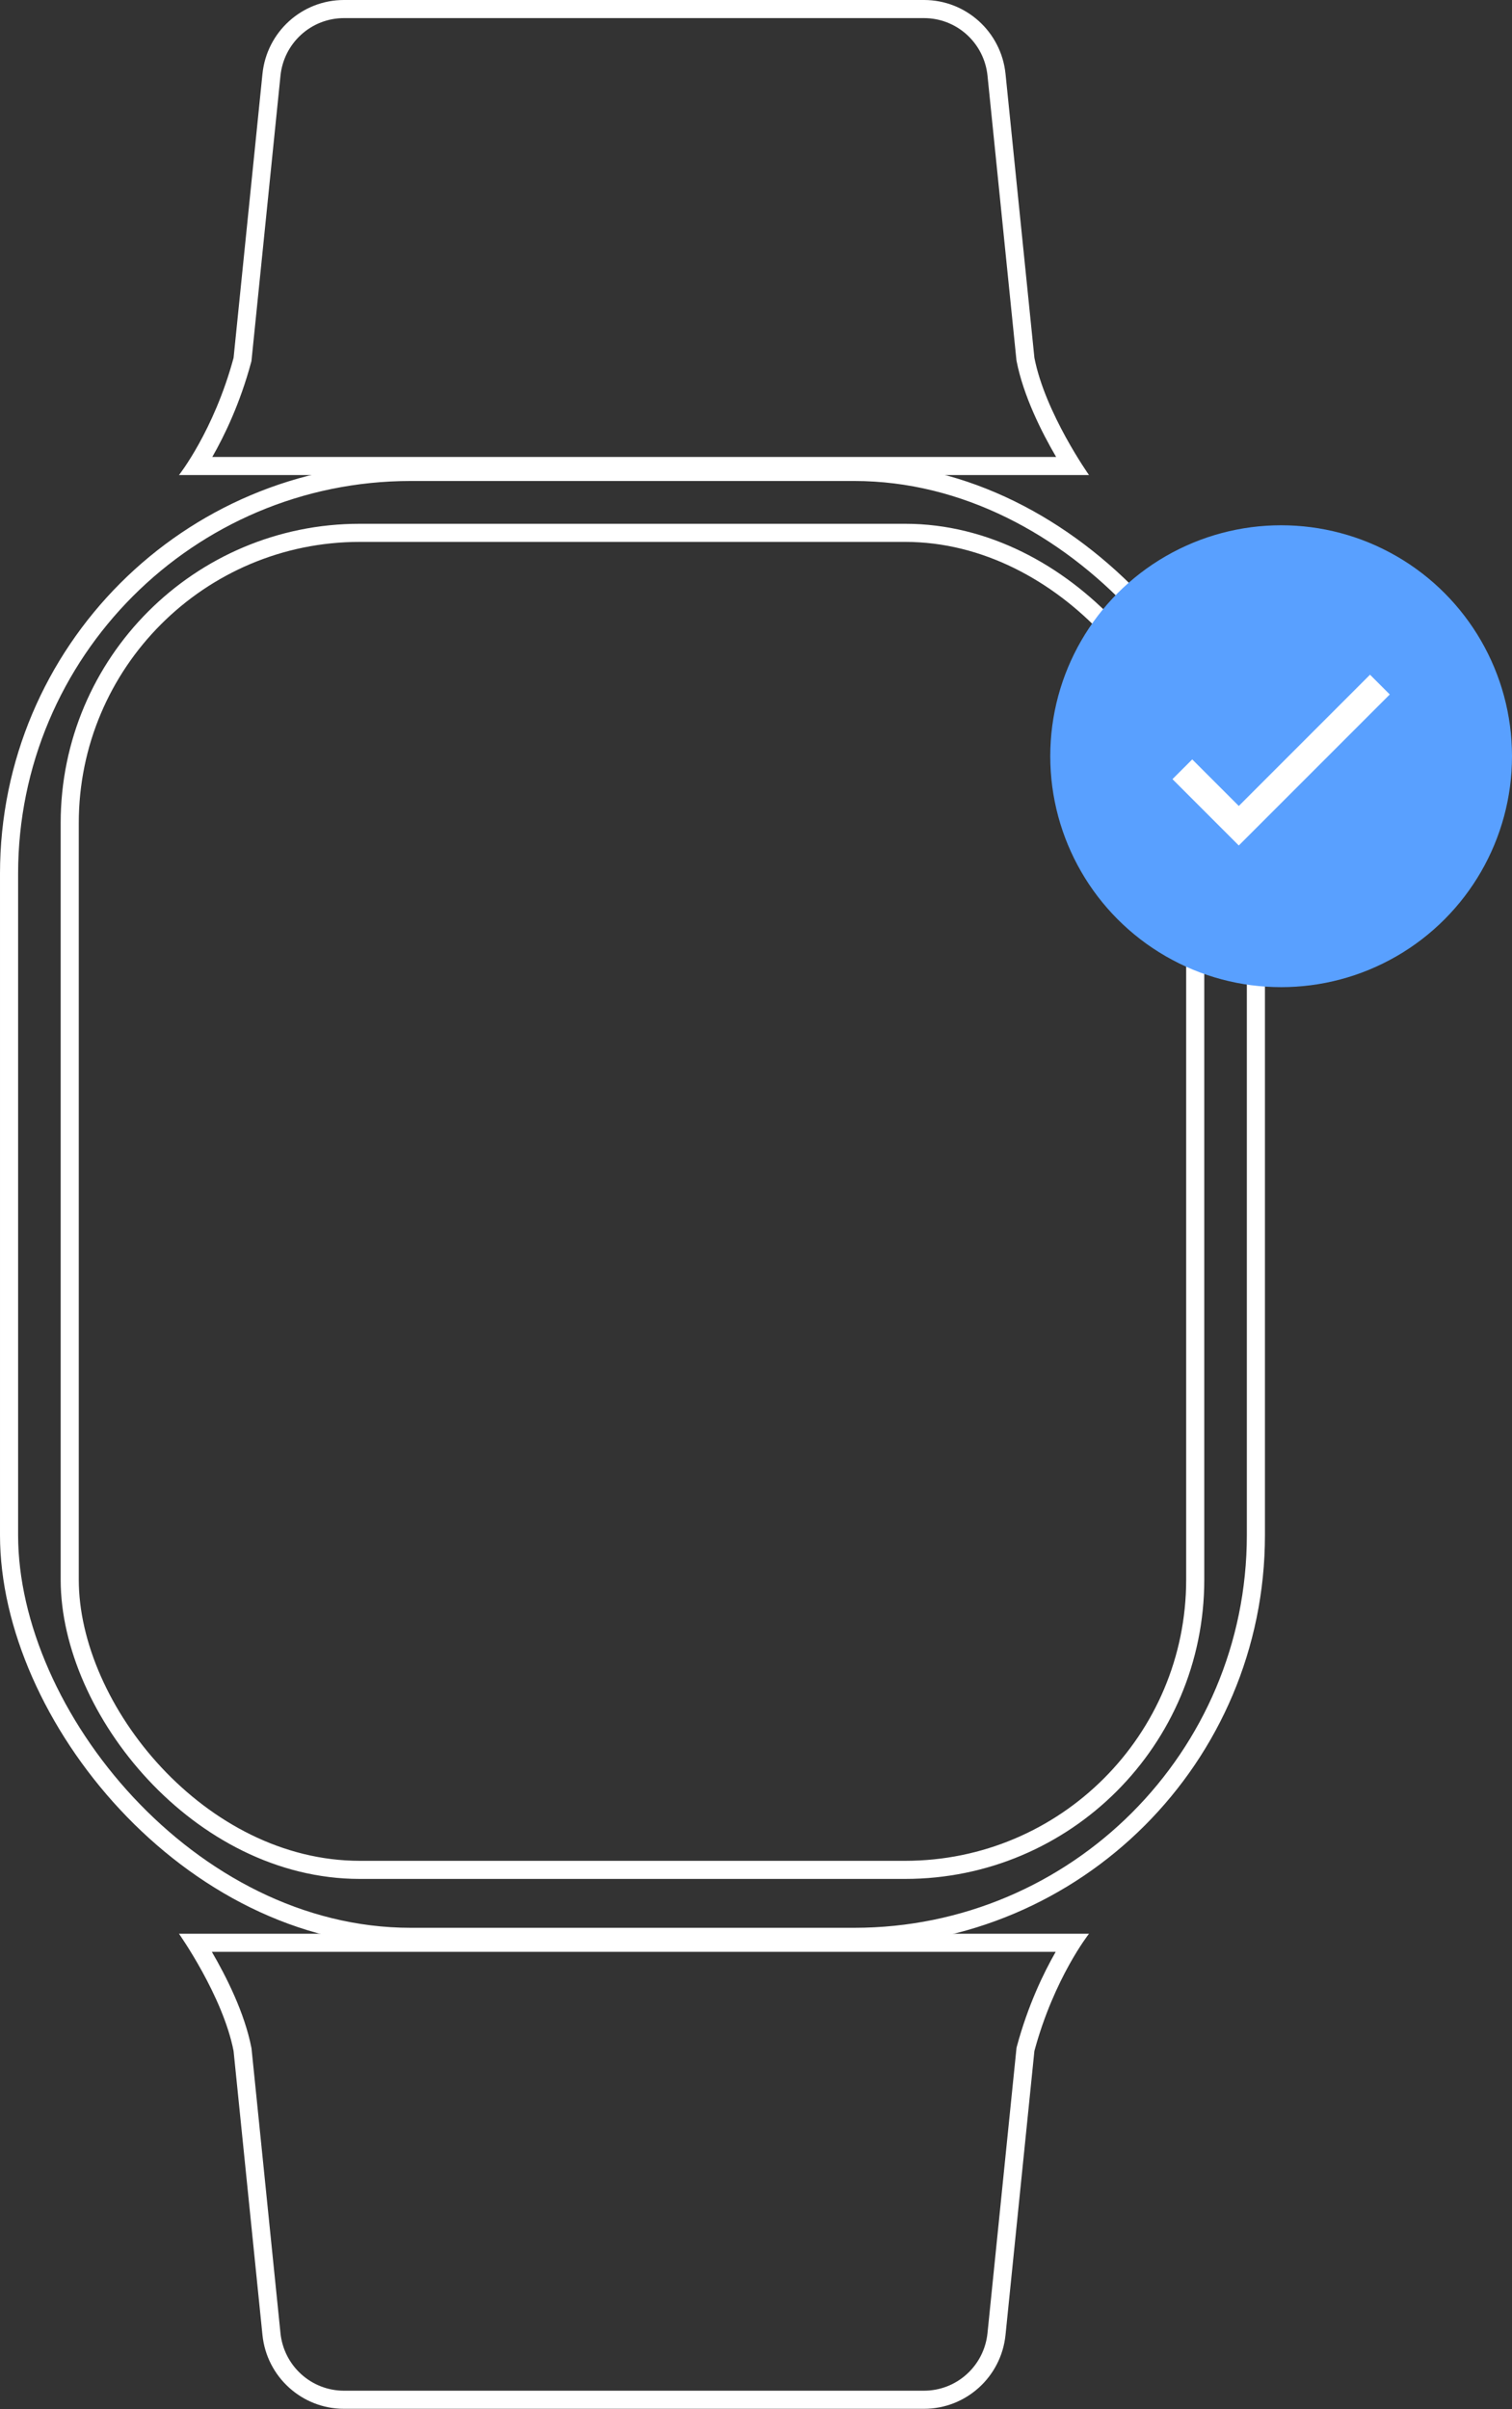 <svg id="Vector" xmlns="http://www.w3.org/2000/svg" width="167" height="266" viewBox="0 0 167 266">
  <rect x="0" y="0" width="167" height="266" fill="#333333" stroke="none"/>
  <g id="Vector_Watch_Dark" data-name="Vector/Watch/Dark">
    <rect id="Vector_Watch_Dark_background" data-name="Vector/Watch/Dark background" width="140" height="266" fill="none"/>
    <g id="top_strap" transform="translate(19.768)" fill="none" stroke-linecap="square" stroke-miterlimit="10">
      <path d="M6.031,39.51,9.221,8.156a9.058,9.058,0,0,1,9-8.156H82.292a9.058,9.058,0,0,1,9,8.156L94.482,39.51c1.194,6.112,6.031,12.946,6.031,12.946H0A38.943,38.943,0,0,0,6.031,39.51Z" stroke="none"/>
      <path d="M 96.88 50.455 C 95.31 47.766 93.271 43.74 92.519 39.893 L 92.502 39.803 L 92.492 39.712 L 89.302 8.359 C 89.124 6.611 88.311 5 87.012 3.823 C 85.715 2.647 84.039 2 82.292 2 L 18.221 2 C 16.474 2 14.798 2.647 13.501 3.823 C 12.202 5 11.389 6.611 11.211 8.359 L 8.021 39.712 L 8.004 39.874 L 7.962 40.031 C 6.744 44.545 5.029 48.102 3.681 50.455 L 96.88 50.455 M 100.513 52.455 L -5.675714874087134e-06 52.455 C -5.675714874087134e-06 52.455 3.853 47.58 6.031 39.51 L 9.221 8.156 C 9.693 3.524 13.58 -7.012107289483538e-06 18.221 -7.012107289483538e-06 L 82.292 -7.012107289483538e-06 C 86.932 -7.012107289483538e-06 90.82 3.524 91.292 8.156 L 94.482 39.51 C 95.676 45.622 100.513 52.455 100.513 52.455 Z" stroke="none" fill="#fff"/>
    </g>
    <g id="bottom_strap" transform="translate(120.28 265.976) rotate(-180)" fill="none" stroke-linecap="square" stroke-miterlimit="10">
      <path d="M6.031,39.51,9.221,8.156a9.058,9.058,0,0,1,9-8.156H82.292a9.058,9.058,0,0,1,9,8.156L94.482,39.51c1.194,6.112,6.031,12.946,6.031,12.946H0A38.943,38.943,0,0,0,6.031,39.51Z" stroke="none"/>
      <path d="M 96.88 50.455 C 95.31 47.766 93.271 43.74 92.519 39.893 L 92.502 39.803 L 92.492 39.712 L 89.302 8.359 C 89.124 6.611 88.311 5 87.012 3.823 C 85.715 2.647 84.039 2 82.292 2 L 18.221 2 C 16.474 2 14.798 2.647 13.501 3.823 C 12.202 5 11.389 6.611 11.211 8.359 L 8.021 39.712 L 8.004 39.874 L 7.962 40.031 C 6.744 44.545 5.029 48.102 3.681 50.455 L 96.88 50.455 M 100.513 52.455 L -5.675714874087134e-06 52.455 C -5.675714874087134e-06 52.455 3.853 47.58 6.031 39.51 L 9.221 8.156 C 9.693 3.524 13.58 -7.012107289483538e-06 18.221 -7.012107289483538e-06 L 82.292 -7.012107289483538e-06 C 86.932 -7.012107289483538e-06 90.82 3.524 91.292 8.156 L 94.482 39.51 C 95.676 45.622 100.513 52.455 100.513 52.455 Z" stroke="none" fill="#fff"/>
    </g>
    <g id="Outerdial_Copy" data-name="Outerdial Copy" transform="translate(0 51.11)" fill="none" stroke="#fff" stroke-linecap="square" stroke-miterlimit="10" stroke-width="2">
      <rect width="139.713" height="163.755" rx="45.36" stroke="none"/>
      <rect x="1" y="1" width="137.713" height="161.755" rx="44.36" fill="none"/>
    </g>
    <g id="Inner_dial_Copy" data-name="Inner dial Copy" transform="translate(6.701 57.835)" fill="none" stroke="#fff" stroke-linecap="square" stroke-miterlimit="10" stroke-width="2">
      <rect width="126.311" height="149.633" rx="33.04" stroke="none"/>
      <rect x="1" y="1" width="124.311" height="147.633" rx="32.04" fill="none"/>
    </g>
  </g>
  <g id="Vector_Check_Light" data-name="Vector/Check/Light" transform="translate(116 58)">
    <circle id="Oval" cx="25.5" cy="25.5" r="25.5" fill="#59a0ff"/>
    <path data-name="Icon Color" d="M7.325,18.857,0,11.532,2.182,9.351l5.143,5.143L21.818,0,24,2.182Z" transform="translate(13.5 16.5)" fill="#fff"/>
  </g>
</svg>
